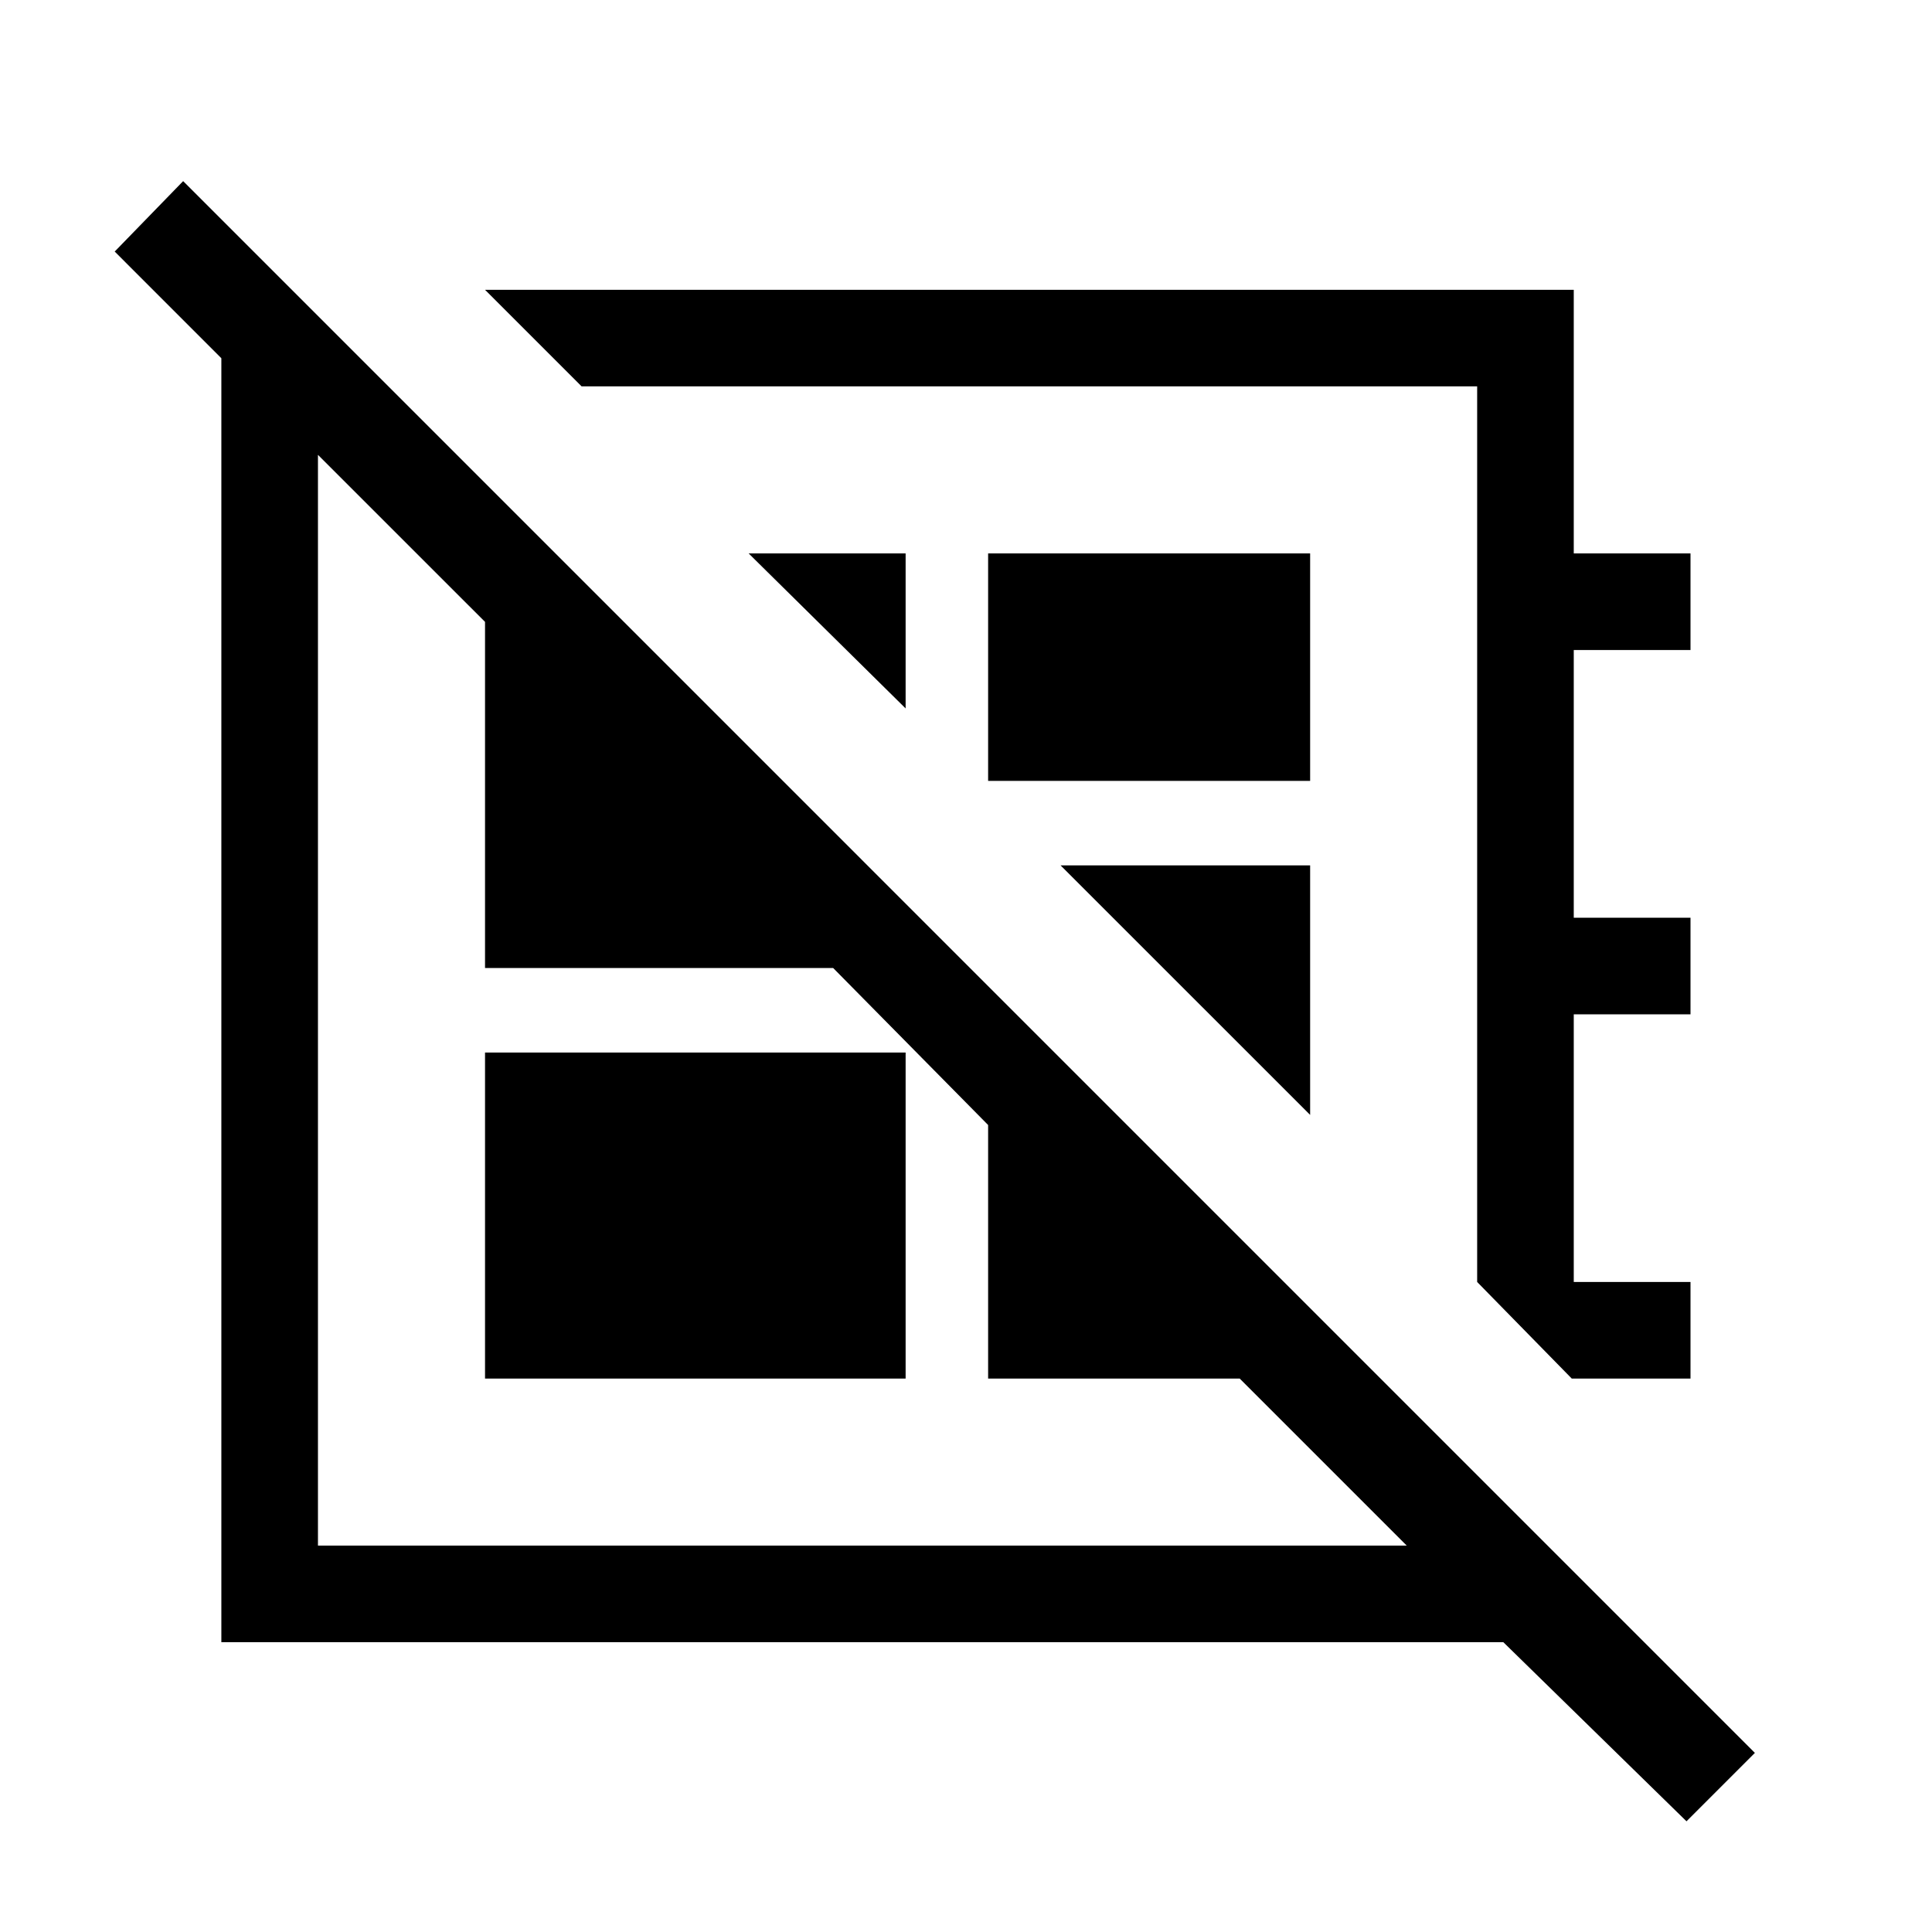 <svg xmlns="http://www.w3.org/2000/svg" height="40" width="40"><path d="M34.917 37.708 31.125 34H4.583V7.417L2.375 5.208L3.792 3.75L36.333 36.292ZM32.542 28.542 30.583 26.542V8H12.042L10.042 6H32.583V11.458H35V13.458H32.583V19H35V21H32.583V26.542H35V28.542ZM18.75 14.667 15.5 11.458H18.75ZM20.458 16.167V11.458H27.125V16.167ZM27.125 23.083 21.958 17.917H27.125ZM21.333 17.333ZM17.792 20.625ZM10.042 28.542V21.792H18.75V28.542ZM6.583 32H29.125L25.667 28.542H20.458V23.292L17.25 20.042H10.042V12.875L6.583 9.417Z"/></svg>